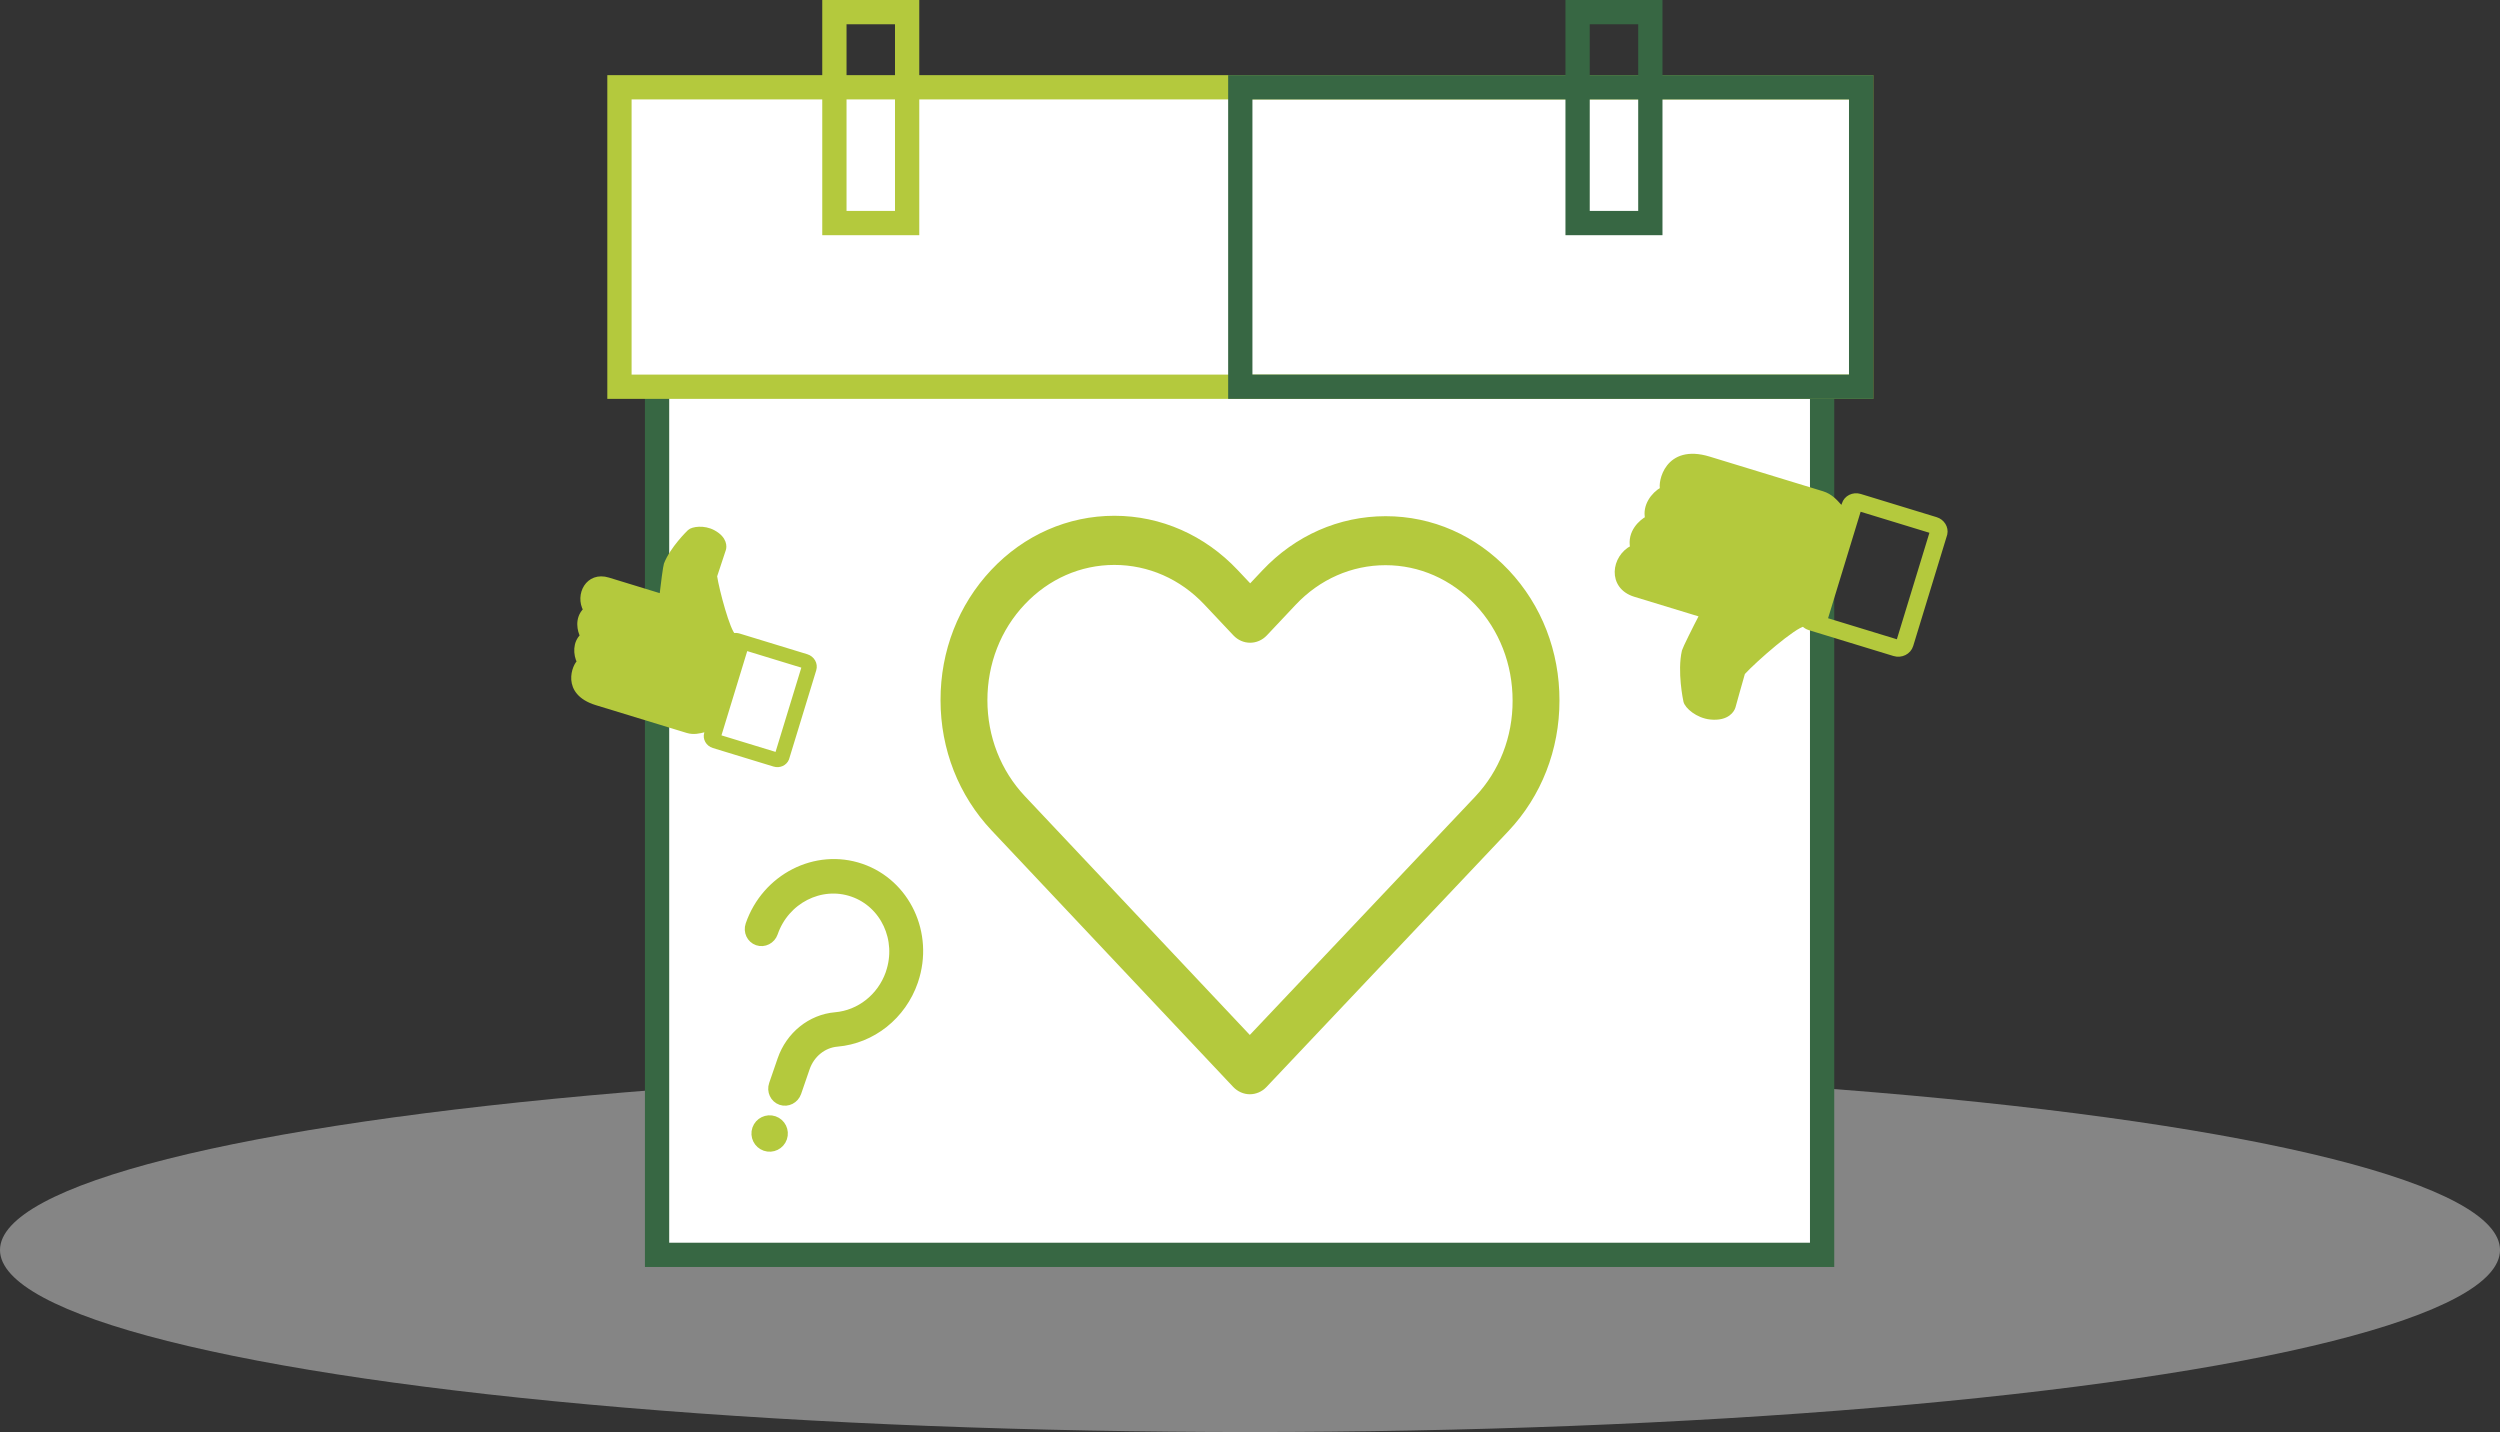 <svg xmlns="http://www.w3.org/2000/svg" width="206" height="118" viewBox="0 0 206 118">
  <rect x="0" y="0" width="206" height="118" fill="#333333" stroke="none"/>
  <g fill="none" fill-rule="evenodd" transform="translate(0 1)">
    <ellipse cx="103" cy="102" fill="#D8D8D8" opacity=".5" rx="103" ry="15"/>
    <g fill-rule="nonzero" stroke-width="2" transform="translate(51)">
      <polygon fill="#FFF" stroke="#376743" points="3.142 27.4 99.142 27.4 99.142 102.4 3.142 102.4"/>
      <polygon fill="#FFF" stroke="#B4C93D" points=".043 6.192 102.357 6.192 102.357 30.867 .043 30.867"/>
      <polygon stroke="#B4C93D" points=".154 0 6.148 0 6.148 17.38 .154 17.38" transform="translate(17.6)"/>
      <polygon stroke="#376743" points=".2 .192 51.357 .192 51.357 24.867 .2 24.867" transform="translate(51 6)"/>
      <polygon stroke="#376743" points=".194 0 6.188 0 6.188 17.38 .194 17.38" transform="translate(78.8)"/>
    </g>
    <path fill="#B4C93D" stroke="#B4C93D" d="M123.961,46.332 C121.343,43.553 117.877,42.034 114.178,42.034 C110.478,42.034 107.001,43.564 104.383,46.344 L103.016,47.795 L101.627,46.321 C99.009,43.542 95.522,42 91.822,42 C88.134,42 84.657,43.53 82.049,46.299 C79.431,49.078 77.99,52.769 78,56.697 C78,60.624 79.452,64.304 82.07,67.083 L101.977,88.217 C102.253,88.509 102.624,88.667 102.984,88.667 C103.344,88.667 103.715,88.52 103.991,88.228 L123.94,67.128 C126.558,64.349 128,60.658 128,56.73 C128.01,52.803 126.579,49.112 123.961,46.332 Z M121.926,64.979 L102.984,85.009 L84.084,64.945 C82.007,62.739 80.862,59.814 80.862,56.697 C80.862,53.579 81.996,50.654 84.074,48.459 C86.141,46.265 88.897,45.05 91.822,45.05 C94.759,45.05 97.525,46.265 99.603,48.471 L101.998,51.014 C102.56,51.61 103.461,51.61 104.023,51.014 L106.397,48.493 C108.475,46.287 111.241,45.072 114.167,45.072 C117.093,45.072 119.849,46.287 121.926,48.482 C124.004,50.687 125.138,53.613 125.138,56.73 C125.149,59.847 124.004,62.773 121.926,64.979 Z"/>
    <circle cx="63.419" cy="92.401" r="1" fill="#B4C93D" fill-rule="nonzero" stroke="#B4C93D" transform="rotate(19 63.419 92.4)"/>
    <path fill="#B4C93D" fill-rule="nonzero" stroke="#B4C93D" d="M74.649,77.321 C74.62,73.339 71.492,70.109 67.65,70.109 C63.791,70.109 60.651,73.37 60.651,77.377 C60.651,77.889 61.05,78.303 61.543,78.303 C62.035,78.303 62.434,77.889 62.434,77.377 C62.434,74.391 64.774,71.961 67.65,71.961 C70.527,71.961 72.866,74.391 72.866,77.377 C72.866,77.394 72.867,77.41 72.868,77.427 C72.85,79.582 71.609,81.517 69.697,82.365 C67.912,83.156 66.759,84.988 66.759,87.033 L66.759,89.183 C66.759,89.694 67.158,90.109 67.65,90.109 C68.143,90.109 68.542,89.694 68.542,89.183 L68.542,87.033 C68.542,85.731 69.27,84.567 70.397,84.068 C72.982,82.922 74.652,80.296 74.651,77.377 C74.651,77.358 74.651,77.339 74.649,77.321 Z" transform="rotate(19 67.651 80.109)"/>
    <path fill="#B4C93D" stroke="#B4C93D" stroke-width=".4" d="M48.08,50.446 C47.067,51.407 47.38,53.349 49.135,53.349 L53.752,53.346 C53.577,54.277 53.323,55.82 53.333,55.965 C53.43,57.346 54.355,59.025 54.394,59.093 C54.562,59.392 55.413,59.797 56.27,59.623 C57.377,59.398 57.49,58.725 57.486,58.54 C57.486,58.54 57.437,56.701 57.433,56.21 C57.962,55.103 59.787,52.195 60.341,51.971 C60.473,52.048 60.623,52.088 60.779,52.088 L66.612,52.088 C67.108,52.088 67.506,51.706 67.506,51.237 L67.506,43.561 C67.471,43.147 67.102,42.823 66.665,42.823 L61.427,42.823 C60.962,42.823 60.584,43.183 60.584,43.625 L60.584,43.88 C60.584,43.88 60.389,43.893 60.3,43.839 C59.964,43.636 59.547,43.38 59.004,43.38 L51.186,43.38 C48.263,43.38 48.577,45.85 48.844,46.187 C48.35,46.699 48.044,47.602 48.461,48.315 C48.14,48.639 47.576,49.526 48.08,50.446 Z M66.666,43.627 L66.666,51.287 L61.605,51.287 L61.605,43.627 L61.605,43.627 L66.666,43.627 Z" transform="scale(1 -1) rotate(-17 -285.375 0)"/>
    <path fill="#B4C93D" stroke="#B4C93D" stroke-width=".4" d="M133.718,47.528 C132.451,48.73 132.843,51.157 135.036,51.157 L140.808,51.154 C140.588,52.317 140.271,54.246 140.284,54.428 C140.405,56.153 141.561,58.253 141.61,58.338 C141.82,58.711 142.884,59.217 143.955,59 C145.338,58.718 145.48,57.878 145.474,57.646 C145.474,57.646 145.414,55.348 145.409,54.734 C146.069,53.35 148.35,49.716 149.044,49.435 C149.209,49.531 149.396,49.581 149.591,49.581 L156.883,49.581 C157.502,49.581 158,49.104 158,48.517 L157.999,38.923 C157.956,38.406 157.495,38 156.949,38 L150.401,38 C149.82,38 149.347,38.45 149.347,39.002 L149.347,39.321 C149.347,39.321 149.103,39.337 148.993,39.271 C148.572,39.016 148.051,38.696 147.372,38.696 L137.6,38.696 C133.946,38.696 134.339,41.784 134.672,42.205 C134.054,42.845 133.672,43.974 134.194,44.865 C133.792,45.27 133.088,46.379 133.718,47.528 Z M156.95,39.005 L156.95,48.58 L150.623,48.58 L150.623,39.005 L150.623,39.005 L156.95,39.005 Z" transform="rotate(17 145.5 48.526)"/>
  </g>
</svg>
